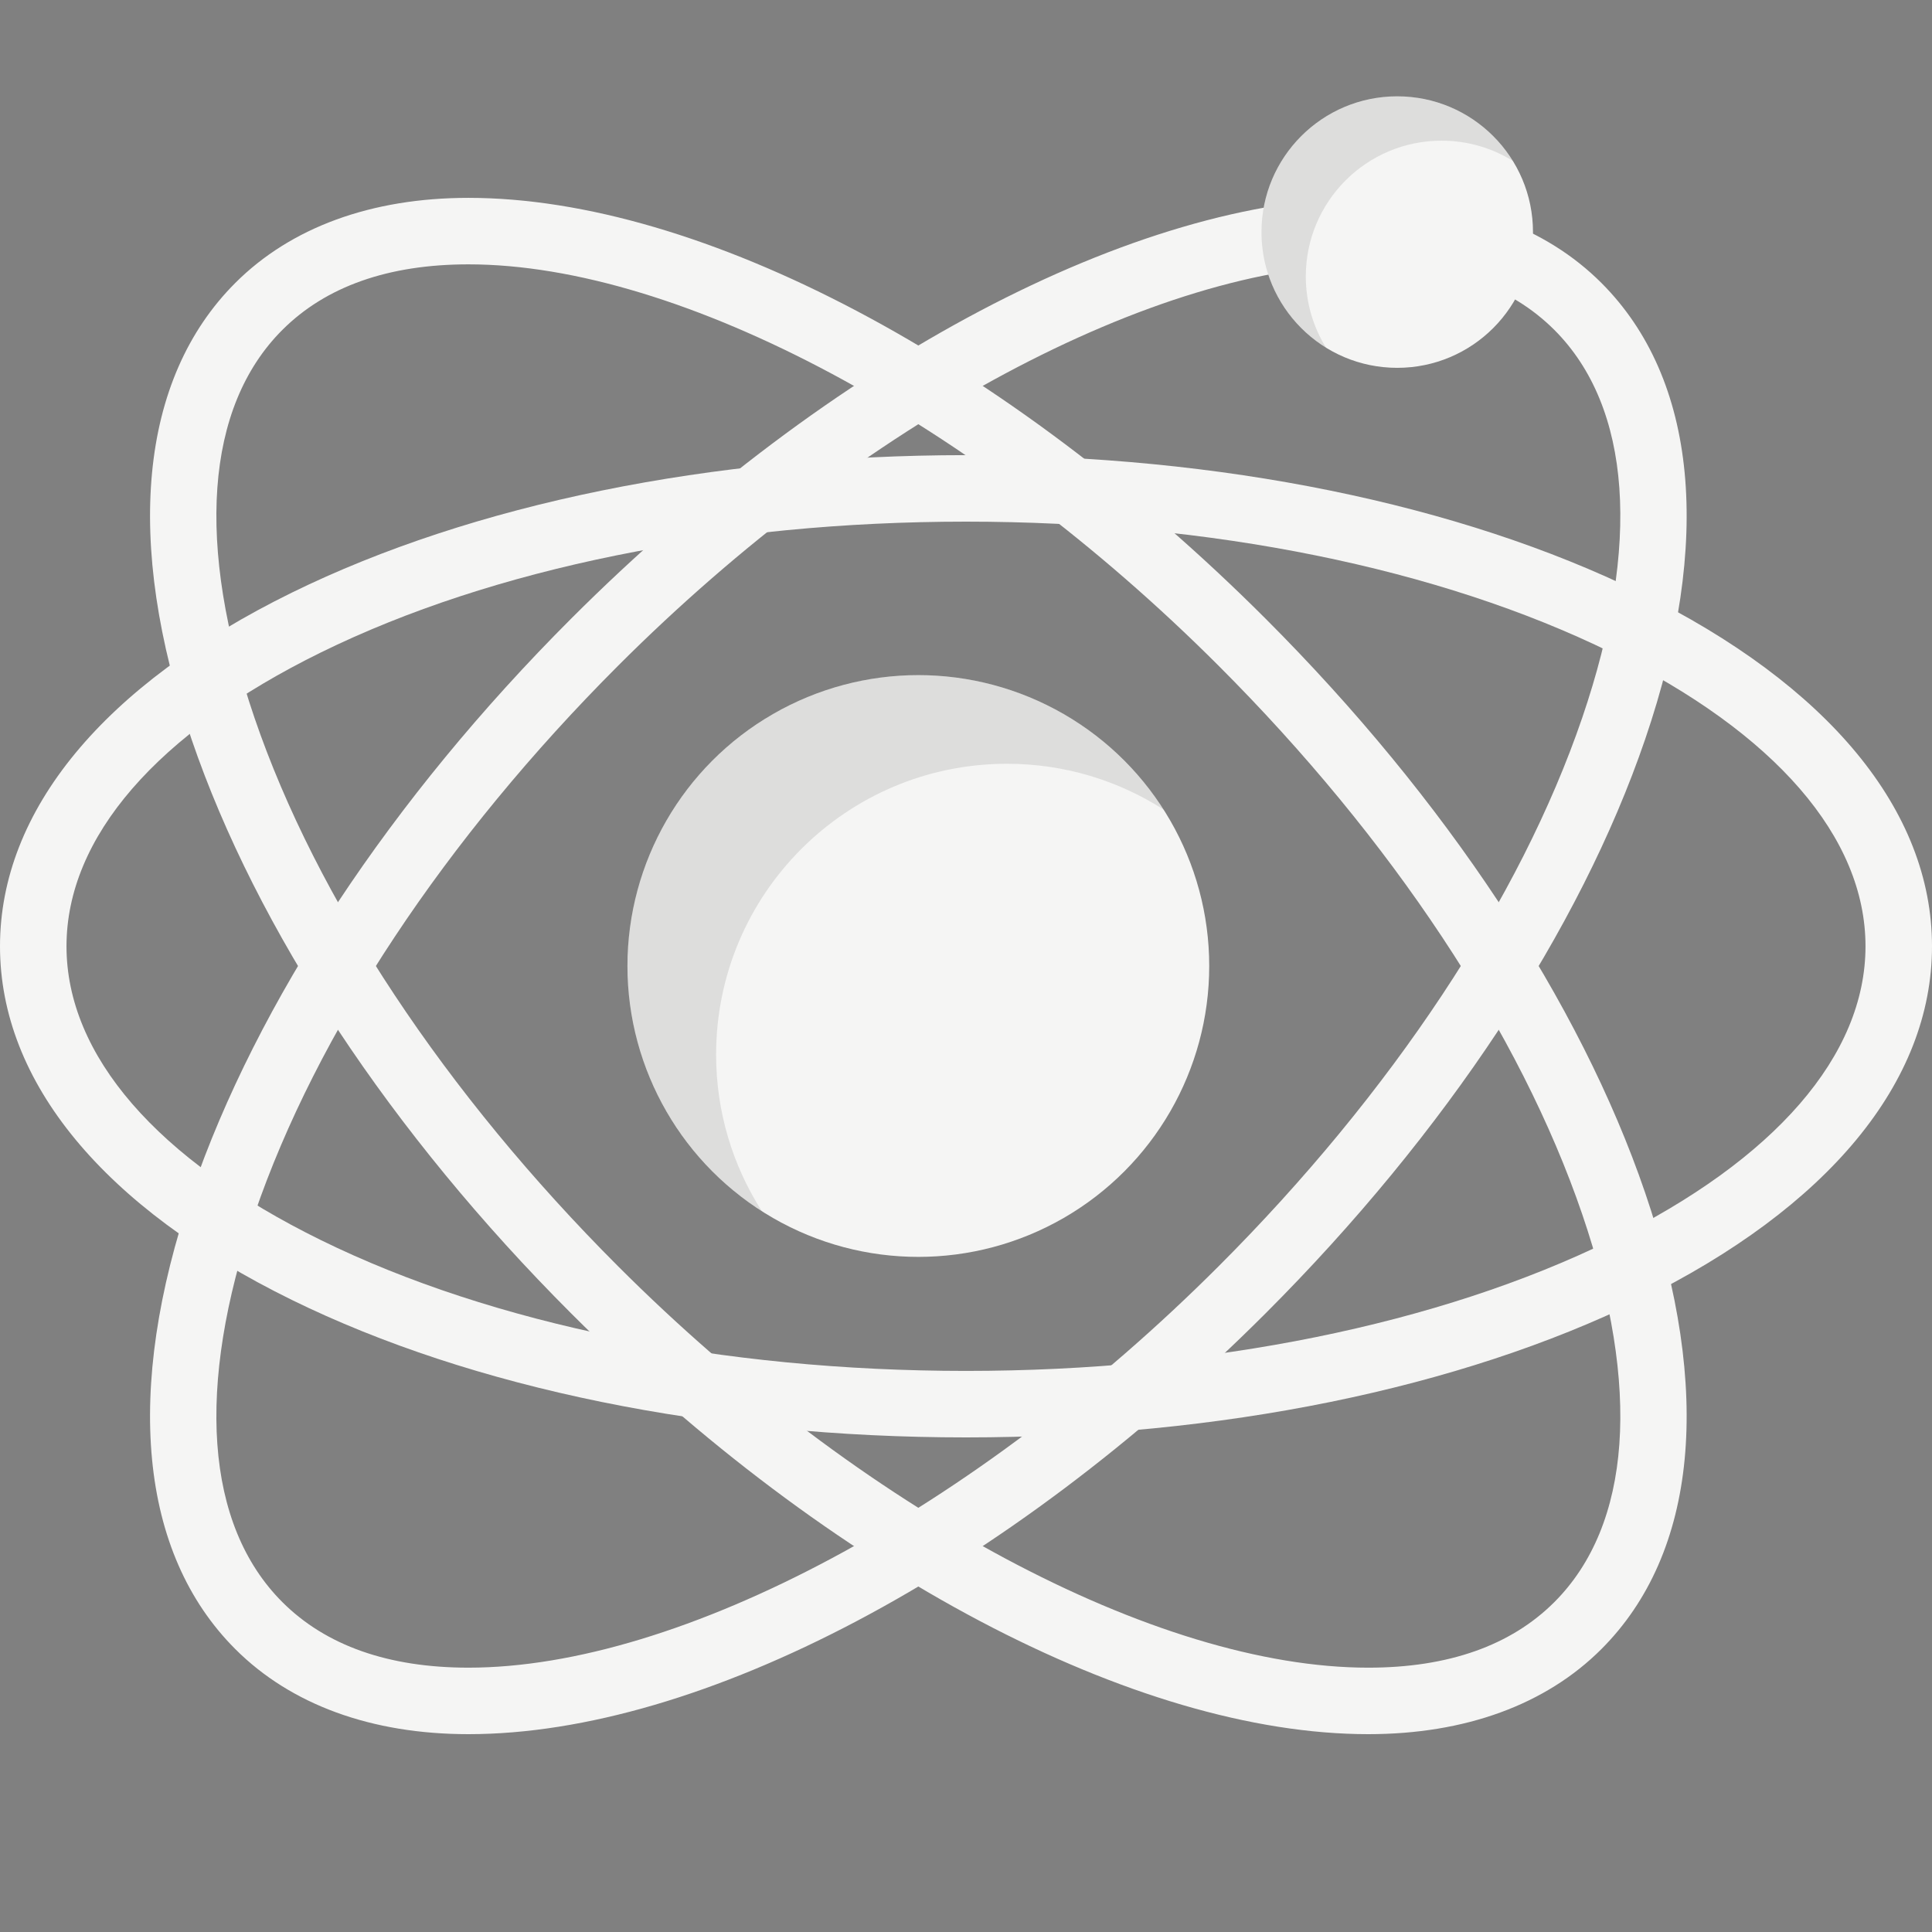 
<svg height="800px" width="800px" version="1.1" id="Layer_1" xmlns="http://www.w3.org/2000/svg" xmlns:xlink="http://www.w3.org/1999/xlink" viewBox="0 0 512 512" xml:space="preserve" fill="#000000">

<rect x="0" y="0" width="512" height="512" fill="#808080" stroke="none"/>

<g id="SVGRepo_bgCarrier" stroke-width="0"/>

<g id="SVGRepo_tracerCarrier" stroke-linecap="round" stroke-linejoin="round"/>

<g id="SVGRepo_iconCarrier"> <circle style="fill:#f5f5f4;" cx="243.368" cy="256" r="77.089"/> <path style="opacity:0.1;enable-background:new ;" d="M189.777,279.499c0-42.577,34.515-77.092,77.092-77.092 c15.273,0,29.496,4.459,41.473,12.121c-13.697-21.41-37.667-35.617-64.969-35.617c-42.577,0-77.092,34.515-77.092,77.092 c0,27.303,14.207,51.272,35.617,64.969C194.238,308.994,189.777,294.773,189.777,279.499z"/> <path style="fill:#f5f5f4;" d="M124.138,459.571c-25.668,0-47.032-7.797-61.785-22.549C36.93,411.6,32.815,368.648,50.768,316.078 c17.233-50.468,52.95-104.488,100.57-152.109C220.137,95.172,301.09,52.435,362.607,52.435c25.669,0,47.032,7.797,61.785,22.549 c25.422,25.422,29.538,68.375,11.585,120.944c-17.234,50.468-52.95,104.488-100.571,152.109 C266.609,416.834,185.656,459.571,124.138,459.571z M362.607,70.056c-56.151,0-134.188,41.754-198.807,106.373 c-45.755,45.755-79.975,97.372-96.356,145.343c-15.663,45.868-13.046,82.373,7.369,102.789 c11.538,11.538,28.133,17.388,49.323,17.388c56.152,0,134.188-41.754,198.807-106.373c45.755-45.754,79.976-97.372,96.357-145.343 c15.663-45.869,13.046-82.373-7.369-102.79C400.394,75.907,383.799,70.056,362.607,70.056z"/> <g> <path style="fill:#f5f5f4;" d="M362.607,459.571c-61.518,0-142.471-42.737-211.27-111.535 c-47.62-47.621-83.337-101.641-100.57-152.109c-17.952-52.57-13.837-95.522,11.585-120.944 c14.753-14.752,36.116-22.549,61.785-22.549c61.518,0,142.471,42.737,211.268,111.535 c47.621,47.621,83.337,101.641,100.571,152.109c17.952,52.57,13.837,95.523-11.585,120.944 C409.64,451.774,388.275,459.571,362.607,459.571z M124.138,70.056c-21.192,0-37.787,5.85-49.323,17.388 c-20.417,20.415-23.033,56.921-7.369,102.79c16.38,47.971,50.599,99.588,96.356,145.343 c64.62,64.619,142.656,106.373,198.807,106.373c21.191,0,37.786-5.849,49.323-17.388c20.417-20.415,23.033-56.921,7.369-102.789 c-16.38-47.971-50.6-99.588-96.357-145.343C258.327,111.811,180.289,70.056,124.138,70.056z"/> <circle style="fill:#f5f5f4;" cx="370.28" cy="61.503" r="35.977"/> </g> <path style="opacity:0.1;enable-background:new ;" d="M346.051,73.255c0-19.869,16.107-35.977,35.977-35.977 c6.925,0,13.389,1.961,18.878,5.351c-6.338-10.259-17.68-17.099-30.625-17.099c-19.869,0-35.977,16.107-35.977,35.977 c0,12.945,6.84,24.289,17.099,30.625C348.012,86.646,346.051,80.181,346.051,73.255z"/><path style="fill:#f5f5f4;" d="M255.999,380.928c-67.346,0-130.8-12.943-178.672-36.443C27.462,320.006,0,286.725,0,250.772 s27.462-69.234,77.328-93.712c47.871-23.5,111.326-36.443,178.672-36.443s130.8,12.943,178.673,36.443 C484.537,181.539,512,214.82,512,250.772s-27.463,69.234-77.328,93.714C386.8,367.986,323.345,380.928,255.999,380.928z M255.999,138.24c-64.707,0-125.403,12.302-170.906,34.64c-43.51,21.358-67.471,49.021-67.471,77.893s23.961,56.535,67.471,77.894 c45.503,22.337,106.199,34.64,170.906,34.64s125.403-12.302,170.906-34.64c43.51-21.359,67.473-49.023,67.473-77.894 s-23.961-56.535-67.473-77.894C381.403,150.541,320.706,138.24,255.999,138.24z"/> </g>

</svg>